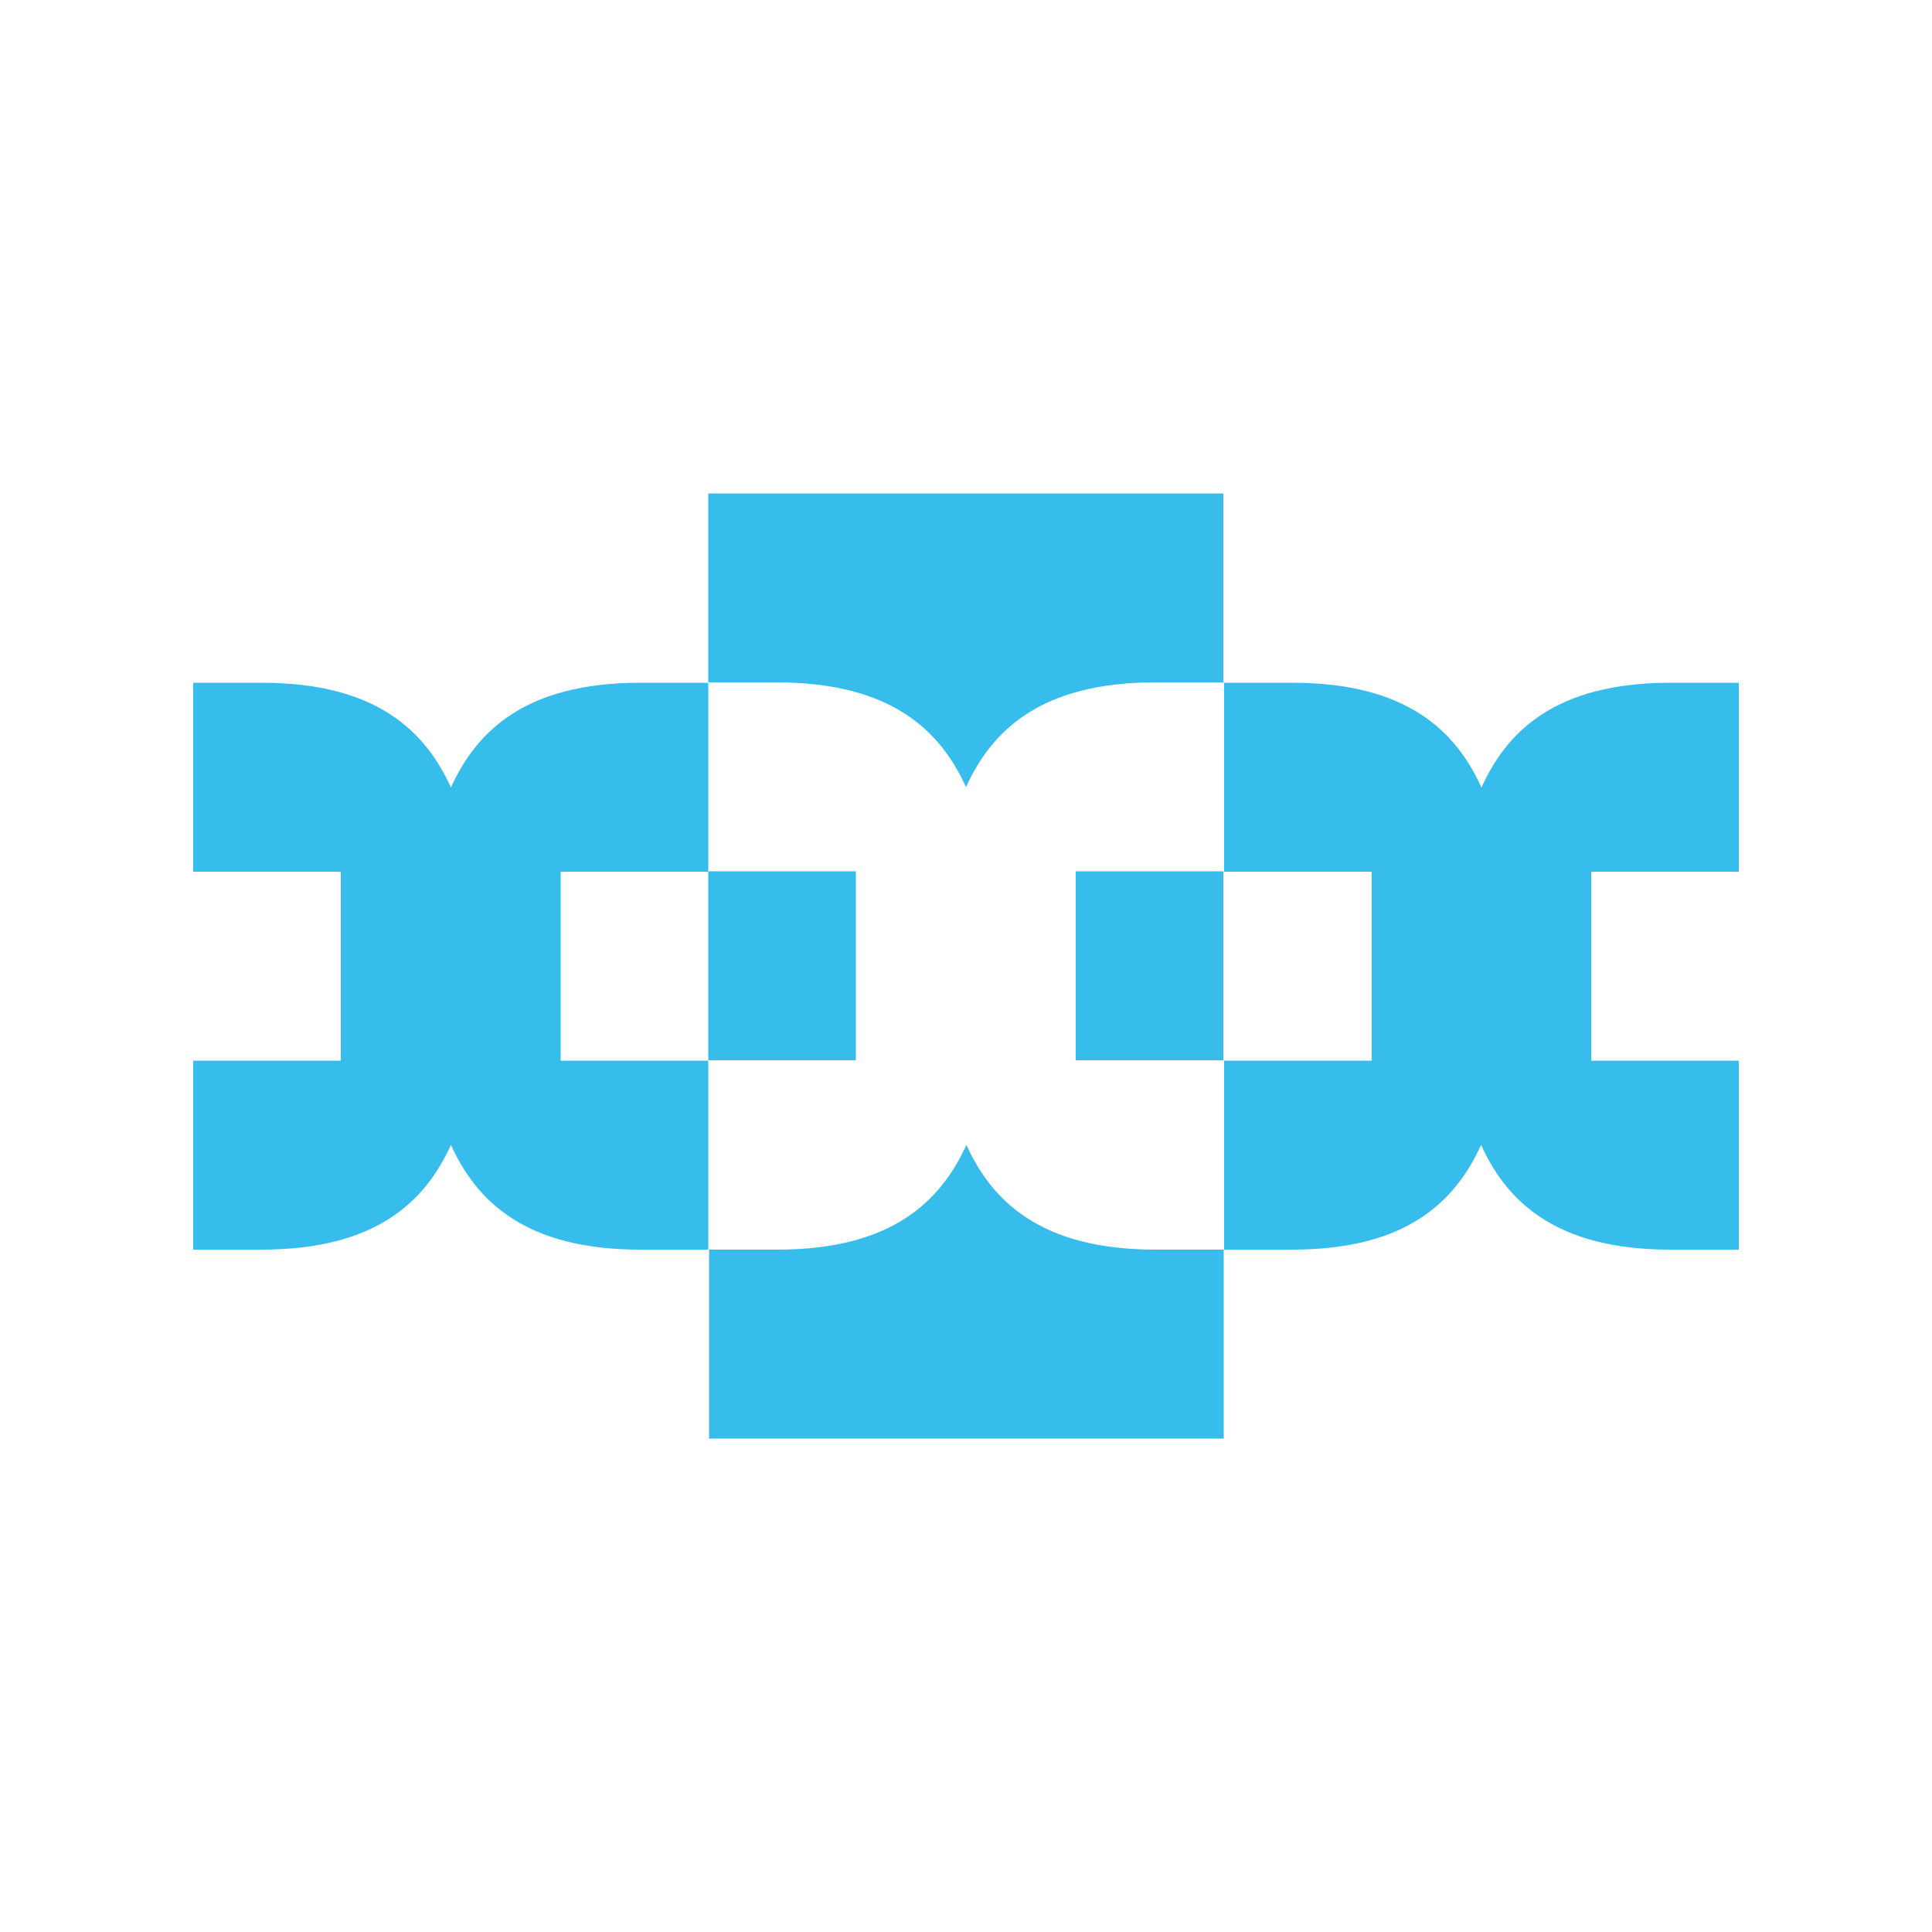<?xml version="1.0" encoding="utf-8"?>
<!-- Generator: Adobe Illustrator 25.4.1, SVG Export Plug-In . SVG Version: 6.00 Build 0)  -->
<svg version="1.2" baseProfile="tiny-ps" id="Capa_1" xmlns="http://www.w3.org/2000/svg" xmlns:xlink="http://www.w3.org/1999/xlink" viewBox="0 0 500 500" xml:space="preserve">
<title>Edgar Cornejo</title>
<rect fill="#FFFFFF" fill-opacity="0" width="500" height="500"/>
<g>
	<rect x="278.4" y="225.5" fill="#36BDEC" width="38.2" height="48.9"/>
	<path fill="#36BDEC" d="M316.7,372.3v-48.9H299c-29.7,0-42.3-12.6-48.9-27.1c-6.6,14.5-19.2,27.1-48.9,27.1h-17.7v48.9H316.7z"/>
	<rect x="183.3" y="225.5" fill="#36BDEC" width="38.2" height="48.9"/>
	<path fill="#36BDEC" d="M250,203.7c6.6-14.5,19.2-27.1,48.9-27.1h17.7v-48.9H183.3v48.9H201C230.8,176.6,243.4,189.2,250,203.7"/>
	<path fill="#36BDEC" d="M116.7,296.3c6.6,14.5,19.2,27.1,48.9,27.1h17.7v-48.9h-38.2v-48.9h38.2v-48.9h-17.7
		c-29.7,0-42.3,12.6-48.9,27.1c-6.6-14.5-19.2-27.1-48.9-27.1H50v48.9h38.2v48.9H50v48.9h17.7C97.5,323.4,110.1,310.8,116.7,296.3"
		/>
	<path fill="#36BDEC" d="M383.3,296.3c6.6,14.5,19.2,27.1,48.9,27.1H450v-48.9h-38.2v-48.9H450v-48.9h-17.7
		c-29.8,0-42.3,12.6-48.9,27.1c-6.6-14.5-19.2-27.1-48.9-27.1h-17.7v48.9H355v48.9h-38.2v48.9h17.7
		C364.2,323.4,376.7,310.8,383.3,296.3"/>
</g>
</svg>